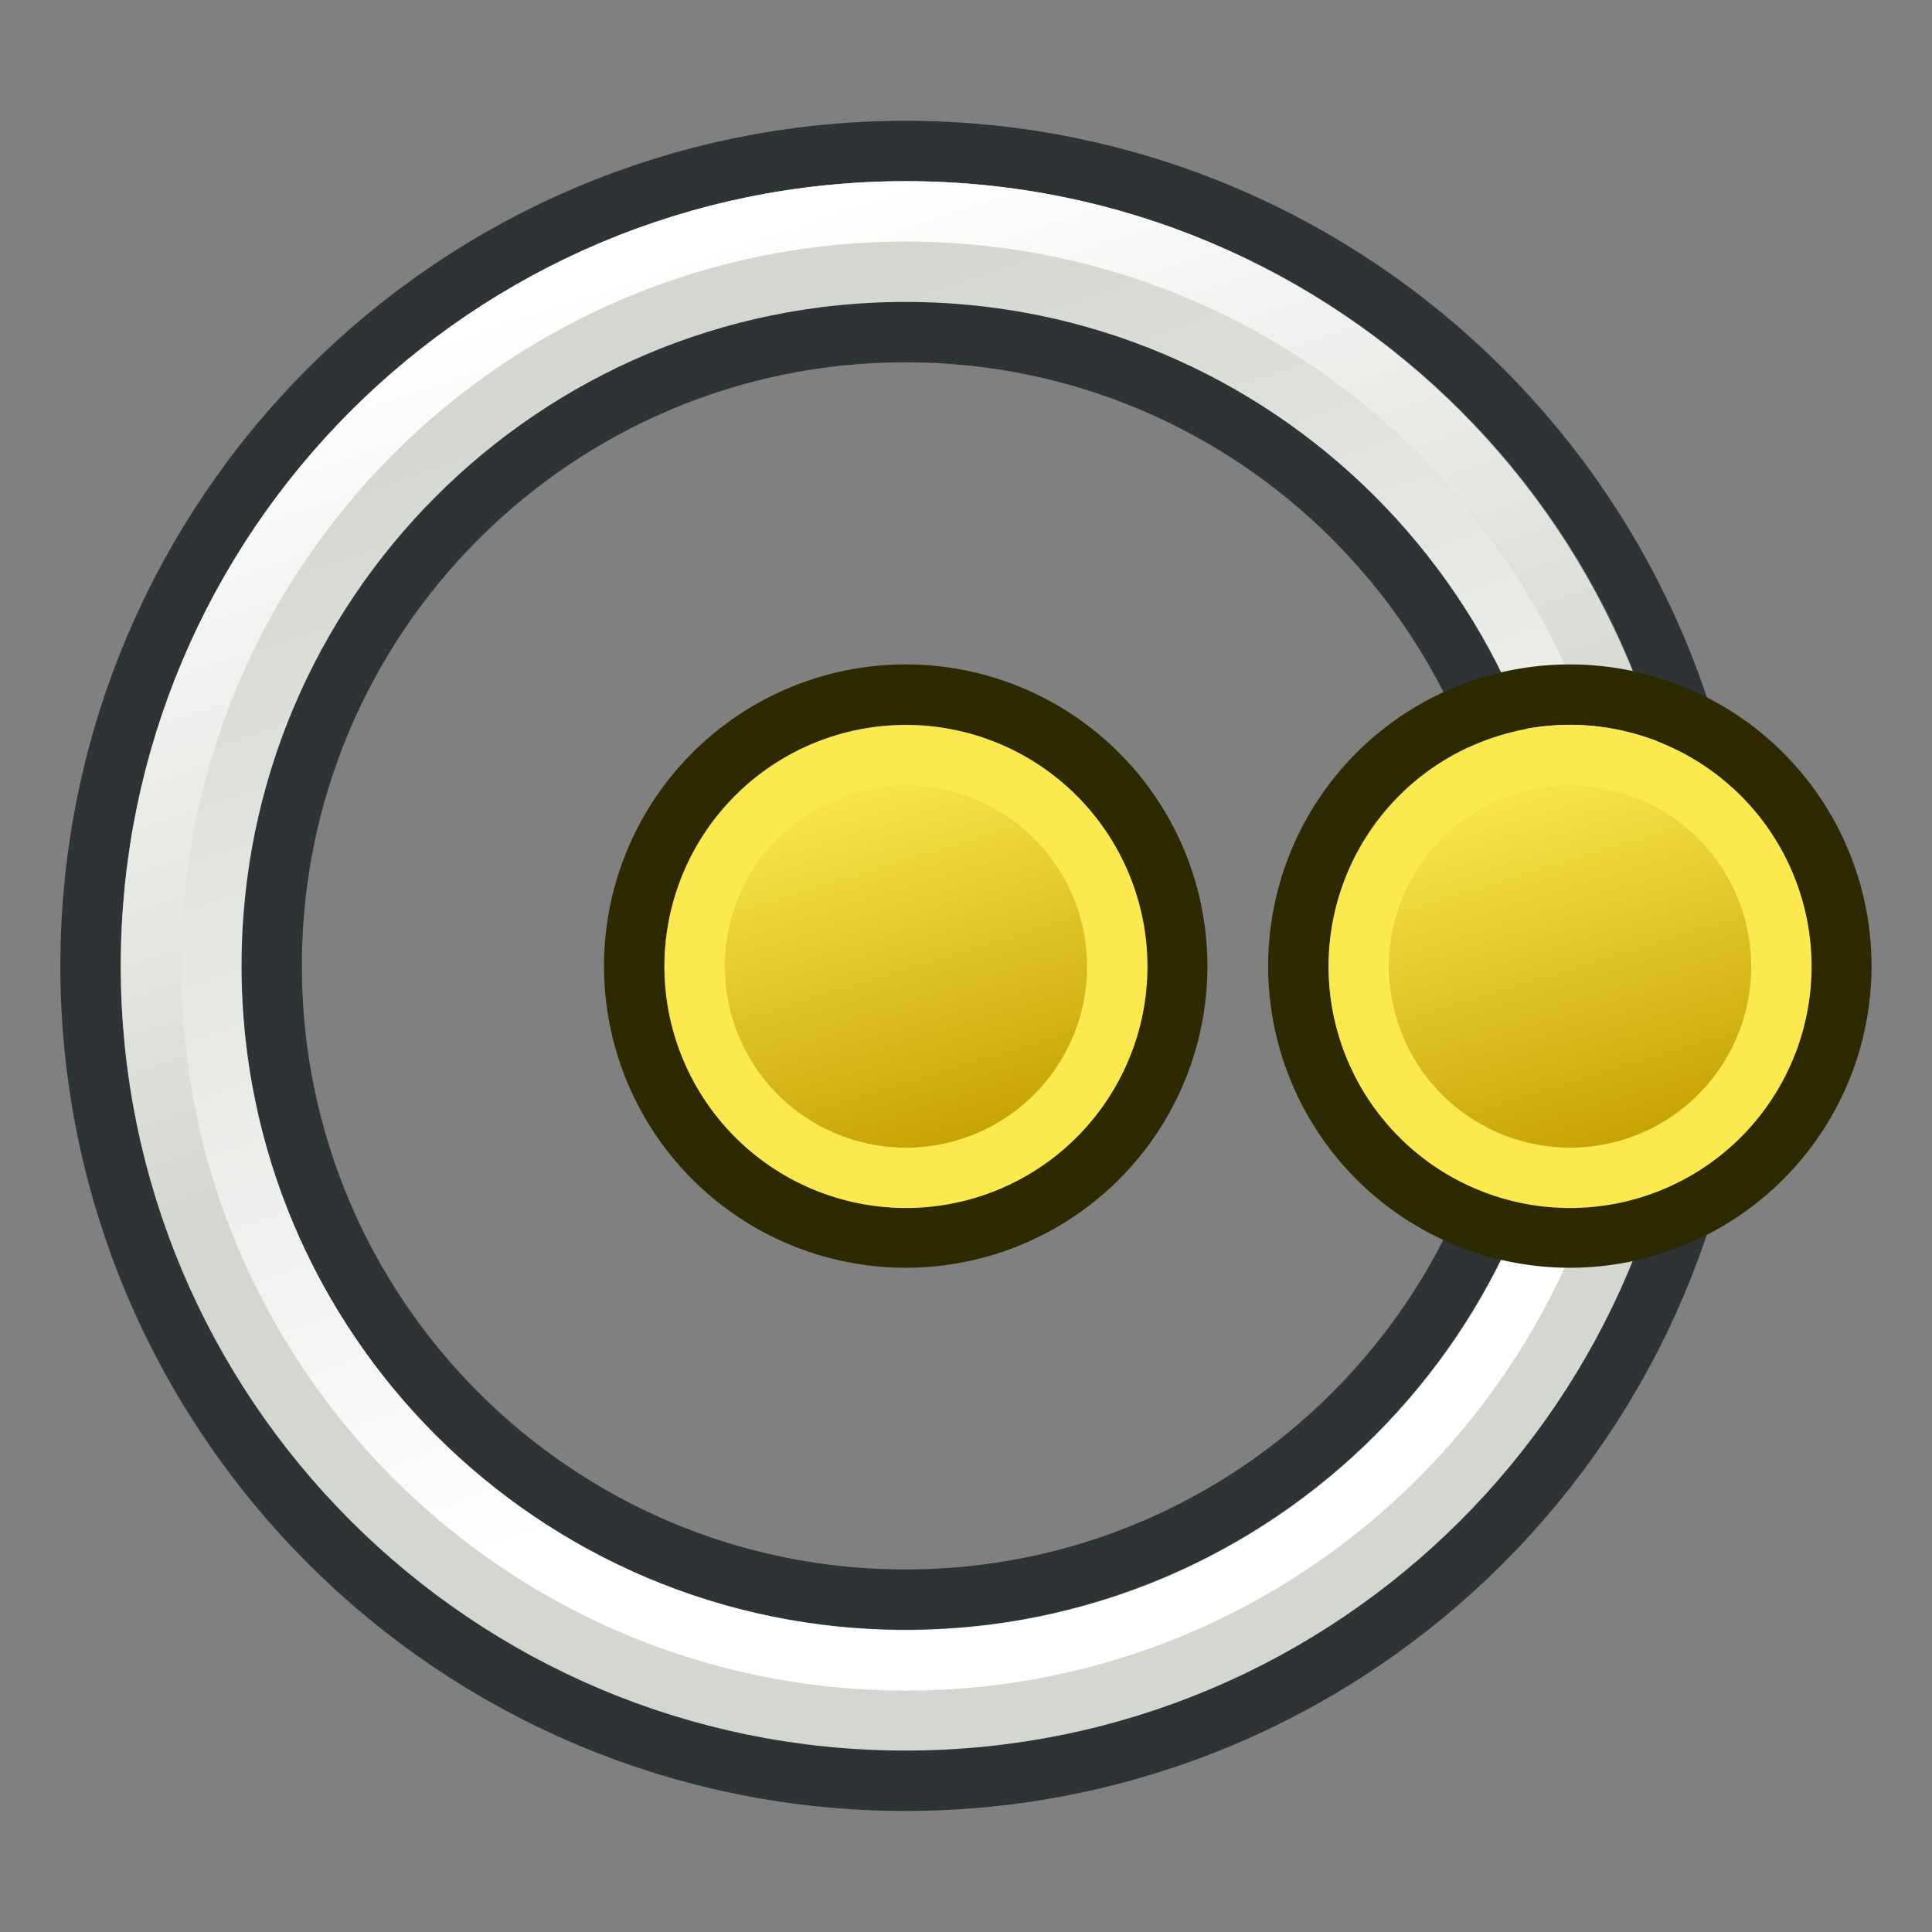 <svg xmlns="http://www.w3.org/2000/svg" xmlns:xlink="http://www.w3.org/1999/xlink" width="64" height="64"><rect width="100%" height="100%" fill="#808080" stroke="none"/><defs><linearGradient id="e"><stop offset="0" stop-color="#fff"/><stop offset="1" stop-color="#fff" stop-opacity="0"/></linearGradient><linearGradient id="c"><stop offset="0" stop-color="#fff"/><stop offset="1" stop-color="#fff" stop-opacity="0"/></linearGradient><linearGradient xlink:href="#a" id="i" gradientUnits="userSpaceOnUse" x1="-18" y1="18" x2="-22" y2="5"/><linearGradient id="a"><stop offset="0" stop-color="#c4a000"/><stop offset="1" stop-color="#fce94f"/></linearGradient><linearGradient xlink:href="#b" id="h" gradientUnits="userSpaceOnUse" x1="-18" y1="18" x2="-22" y2="5"/><linearGradient id="b"><stop offset="0" stop-color="#c4a000"/><stop offset="1" stop-color="#fce94f"/></linearGradient><linearGradient xlink:href="#c" id="g" x1="22.843" y1="4.824" x2="30.784" y2="28.645" gradientUnits="userSpaceOnUse"/><linearGradient id="d"><stop offset="0" stop-color="#fff"/><stop offset="1" stop-color="#fff" stop-opacity="0"/></linearGradient><linearGradient xlink:href="#e" id="f" x1="37.429" y1="41.591" x2="24.483" y2="4.91" gradientUnits="userSpaceOnUse"/></defs><path d="M53.612 28.645c0 13.704-11.11 24.813-24.813 24.813-13.704 0-24.813-11.11-24.813-24.813 0-13.704 11.109-24.813 24.813-24.813 13.703 0 24.813 11.109 24.813 24.813z" transform="matrix(.967 0 0 .967 2.145 4.296)" fill="none" stroke="#2e3436" stroke-width="8.274" stroke-linecap="round" stroke-linejoin="round"/><path d="M53.612 28.645c0 13.704-11.11 24.813-24.813 24.813-13.704 0-24.813-11.11-24.813-24.813 0-13.704 11.109-24.813 24.813-24.813 13.703 0 24.813 11.109 24.813 24.813z" transform="matrix(.967 0 0 .967 2.145 4.296)" fill="none" stroke="#d3d7cf" stroke-width="4.137" stroke-linecap="round" stroke-linejoin="round"/><path d="M53.612 28.645c0 13.704-11.11 24.813-24.813 24.813-13.704 0-24.813-11.11-24.813-24.813 0-13.704 11.109-24.813 24.813-24.813 13.703 0 24.813 11.109 24.813 24.813z" transform="matrix(.927 0 0 .927 3.306 5.448)" fill="none" stroke="url(#f)" stroke-width="2.158" stroke-linecap="round" stroke-linejoin="round"/><path d="M53.612 28.645c0 13.704-11.11 24.813-24.813 24.813-13.704 0-24.813-11.11-24.813-24.813 0-13.704 11.109-24.813 24.813-24.813 13.703 0 24.813 11.109 24.813 24.813z" transform="matrix(1.008 0 0 1.008 .984 3.14)" fill="none" stroke="url(#g)" stroke-width="1.985" stroke-linecap="round" stroke-linejoin="round"/><g stroke-width="2"><path d="M45.172 26.153a8.994 8.993.02 1 1 13.662 11.7 8.994 8.993.02 1 1-13.662-11.7z" fill="none" stroke="#2e2900"/><path d="M-24.634 6.894A7 7 0 1 1-14 16a7 7 0 0 1-10.634-9.106z" fill="url(#h)" stroke="#fce94f" transform="translate(71.328 20.57)"/></g><g><g stroke-width="2"><path d="M23.172 26.153a8.994 8.993.02 1 1 13.662 11.7 8.994 8.993.02 1 1-13.662-11.7z" fill="none" stroke="#2e2900"/><path d="M-24.634 6.894A7 7 0 1 1-14 16a7 7 0 0 1-10.634-9.106z" fill="url(#i)" stroke="#fce94f" transform="translate(49.328 20.57)"/></g></g></svg>